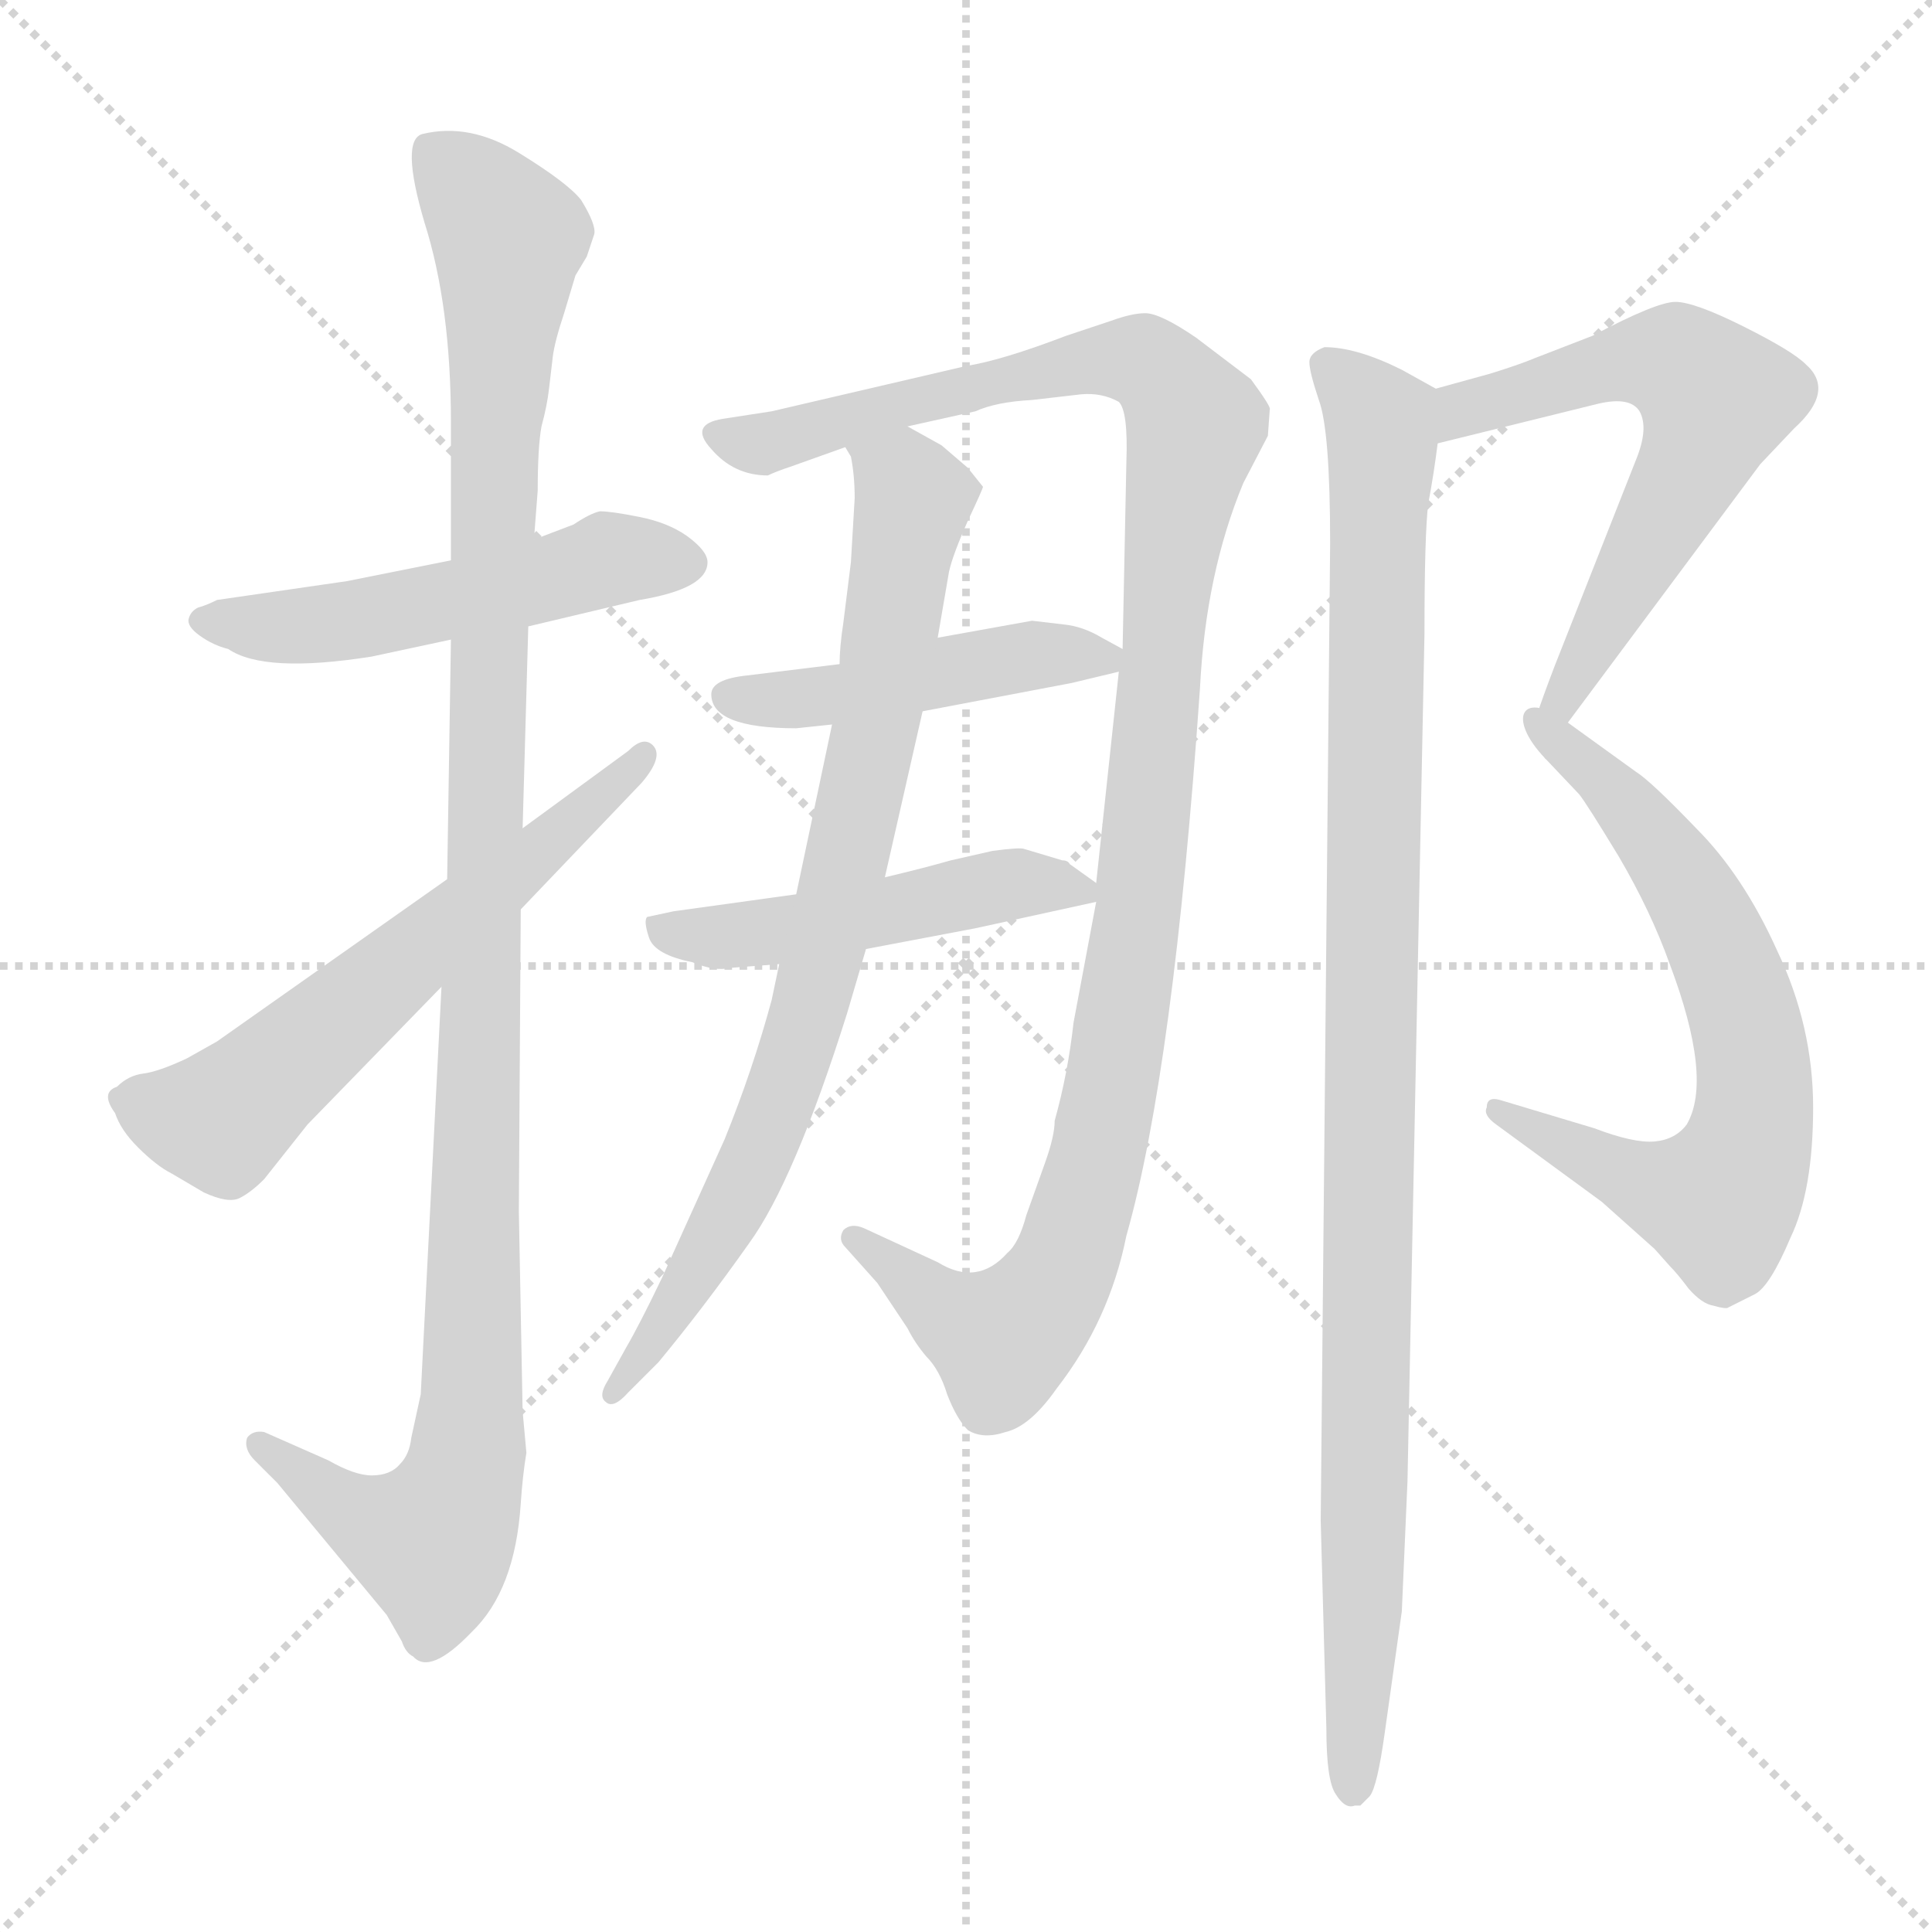 <svg xmlns="http://www.w3.org/2000/svg" version="1.1" viewBox="0 0 1024 1024">
  <g stroke="lightgray" stroke-dasharray="1,1" stroke-width="1" transform="scale(4, 4)">
    <line x1="0" y1="0" x2="256" y2="256" />
    <line x1="256" y1="0" x2="0" y2="256" />
    <line x1="128" y1="0" x2="128" y2="256" />
    <line x1="0" y1="128" x2="256" y2="128" />
  </g>
  <g transform="scale(1.0, -1.0) translate(0.0, -786.00)">
    <style type="text/css">
      
        @keyframes keyframes0 {
          from {
            stroke: blue;
            stroke-dashoffset: 517;
            stroke-width: 128;
          }
          63% {
            animation-timing-function: step-end;
            stroke: blue;
            stroke-dashoffset: 0;
            stroke-width: 128;
          }
          to {
            stroke: black;
            stroke-width: 1024;
          }
        }
        #make-me-a-hanzi-animation-0 {
          animation: keyframes0 0.671s both;
          animation-delay: 0s;
          animation-timing-function: linear;
        }
      
        @keyframes keyframes1 {
          from {
            stroke: blue;
            stroke-dashoffset: 1113;
            stroke-width: 128;
          }
          78% {
            animation-timing-function: step-end;
            stroke: blue;
            stroke-dashoffset: 0;
            stroke-width: 128;
          }
          to {
            stroke: black;
            stroke-width: 1024;
          }
        }
        #make-me-a-hanzi-animation-1 {
          animation: keyframes1 1.156s both;
          animation-delay: 0.671s;
          animation-timing-function: linear;
        }
      
        @keyframes keyframes2 {
          from {
            stroke: blue;
            stroke-dashoffset: 594;
            stroke-width: 128;
          }
          66% {
            animation-timing-function: step-end;
            stroke: blue;
            stroke-dashoffset: 0;
            stroke-width: 128;
          }
          to {
            stroke: black;
            stroke-width: 1024;
          }
        }
        #make-me-a-hanzi-animation-2 {
          animation: keyframes2 0.733s both;
          animation-delay: 1.826s;
          animation-timing-function: linear;
        }
      
        @keyframes keyframes3 {
          from {
            stroke: blue;
            stroke-dashoffset: 1131;
            stroke-width: 128;
          }
          79% {
            animation-timing-function: step-end;
            stroke: blue;
            stroke-dashoffset: 0;
            stroke-width: 128;
          }
          to {
            stroke: black;
            stroke-width: 1024;
          }
        }
        #make-me-a-hanzi-animation-3 {
          animation: keyframes3 1.17s both;
          animation-delay: 2.56s;
          animation-timing-function: linear;
        }
      
        @keyframes keyframes4 {
          from {
            stroke: blue;
            stroke-dashoffset: 458;
            stroke-width: 128;
          }
          60% {
            animation-timing-function: step-end;
            stroke: blue;
            stroke-dashoffset: 0;
            stroke-width: 128;
          }
          to {
            stroke: black;
            stroke-width: 1024;
          }
        }
        #make-me-a-hanzi-animation-4 {
          animation: keyframes4 0.623s both;
          animation-delay: 3.73s;
          animation-timing-function: linear;
        }
      
        @keyframes keyframes5 {
          from {
            stroke: blue;
            stroke-dashoffset: 482;
            stroke-width: 128;
          }
          61% {
            animation-timing-function: step-end;
            stroke: blue;
            stroke-dashoffset: 0;
            stroke-width: 128;
          }
          to {
            stroke: black;
            stroke-width: 1024;
          }
        }
        #make-me-a-hanzi-animation-5 {
          animation: keyframes5 0.642s both;
          animation-delay: 4.353s;
          animation-timing-function: linear;
        }
      
        @keyframes keyframes6 {
          from {
            stroke: blue;
            stroke-dashoffset: 802;
            stroke-width: 128;
          }
          72% {
            animation-timing-function: step-end;
            stroke: blue;
            stroke-dashoffset: 0;
            stroke-width: 128;
          }
          to {
            stroke: black;
            stroke-width: 1024;
          }
        }
        #make-me-a-hanzi-animation-6 {
          animation: keyframes6 0.903s both;
          animation-delay: 4.995s;
          animation-timing-function: linear;
        }
      
        @keyframes keyframes7 {
          from {
            stroke: blue;
            stroke-dashoffset: 620;
            stroke-width: 128;
          }
          67% {
            animation-timing-function: step-end;
            stroke: blue;
            stroke-dashoffset: 0;
            stroke-width: 128;
          }
          to {
            stroke: black;
            stroke-width: 1024;
          }
        }
        #make-me-a-hanzi-animation-7 {
          animation: keyframes7 0.755s both;
          animation-delay: 5.898s;
          animation-timing-function: linear;
        }
      
        @keyframes keyframes8 {
          from {
            stroke: blue;
            stroke-dashoffset: 661;
            stroke-width: 128;
          }
          68% {
            animation-timing-function: step-end;
            stroke: blue;
            stroke-dashoffset: 0;
            stroke-width: 128;
          }
          to {
            stroke: black;
            stroke-width: 1024;
          }
        }
        #make-me-a-hanzi-animation-8 {
          animation: keyframes8 0.788s both;
          animation-delay: 6.653s;
          animation-timing-function: linear;
        }
      
        @keyframes keyframes9 {
          from {
            stroke: blue;
            stroke-dashoffset: 1023;
            stroke-width: 128;
          }
          77% {
            animation-timing-function: step-end;
            stroke: blue;
            stroke-dashoffset: 0;
            stroke-width: 128;
          }
          to {
            stroke: black;
            stroke-width: 1024;
          }
        }
        #make-me-a-hanzi-animation-9 {
          animation: keyframes9 1.083s both;
          animation-delay: 7.44s;
          animation-timing-function: linear;
        }
      
    </style>
    
      <path d="M 280 454 L 339 468 Q 375 474 375 488 Q 375 494 364 502 Q 354 509 339 512 Q 324 515 318 515 Q 313 514 304 508 L 283 500 L 239 489 L 184 478 L 115 468 Q 109 465 105 464 Q 101 462 100 458 Q 99 454 106 449 Q 113 444 121 442 Q 140 429 197 438 L 239 447 L 280 454 Z" fill="lightgray" />
    
      <path d="M 212 10 Q 207 4 197 4 Q 188 4 174 12 L 140 27 Q 134 28 131 24 Q 129 18 135 12 L 147 0 L 205 -70 L 213 -84 Q 215 -90 219 -92 Q 228 -102 250 -79 Q 273 -57 276 -11 Q 277 4 279 16 L 277 38 L 275 144 L 276 304 L 277 347 L 280 454 L 283 500 L 285 526 Q 285 549 287 560 Q 290 571 291 580 L 293 597 Q 294 605 299 620 L 305 640 L 311 650 L 315 662 Q 316 667 308 680 Q 301 689 275 705 Q 249 721 224 715 Q 212 712 225 668 Q 239 624 239 562 L 239 489 L 239 447 L 237 320 L 234 263 L 223 47 L 218 24 Q 217 15 212 10 Z" fill="lightgray" />
    
      <path d="M 276 304 L 340 371 Q 352 385 346 391 Q 341 396 333 388 L 277 347 L 237 320 L 115 234 L 99 225 Q 84 218 76 217 Q 68 216 62 210 Q 53 207 61 196 Q 64 187 73 178 Q 83 168 91 164 L 108 154 Q 121 148 127 151 Q 133 154 140 161 L 163 190 L 234 263 L 276 304 Z" fill="lightgray" />
    
      <path d="M 581 308 L 569 244 Q 566 217 559 192 Q 559 184 554 170 L 544 142 Q 540 127 534 122 Q 518 104 497 117 L 458 135 Q 451 138 447 134 Q 444 129 448 125 L 465 106 L 481 82 Q 485 74 491 67 Q 498 60 502 47 Q 507 34 513 28 Q 521 23 533 27 Q 546 30 560 50 Q 588 86 597 131 Q 622 219 636 421 Q 639 482 659 530 L 672 555 L 673 569 Q 674 570 663 585 L 634 607 Q 615 620 607 620 Q 600 620 589 616 L 565 608 Q 531 595 512 592 L 409 568 L 383 564 Q 365 561 377 548 Q 389 534 407 534 Q 411 536 420 539 L 448 549 L 481 560 L 517 568 Q 528 573 547 574 L 573 577 Q 584 578 593 573 Q 598 568 597 541 L 595 442 L 593 430 L 581 318 L 581 308 Z" fill="lightgray" />
    
      <path d="M 445 434 L 396 428 Q 377 426 377 418 Q 377 400 422 400 L 441 402 L 489 409 L 568 424 L 593 430 C 610 434 610 434 595 442 L 584 448 Q 574 454 564 455 L 547 457 L 497 448 L 445 434 Z" fill="lightgray" />
    
      <path d="M 517 294 L 581 308 C 592 310 592 310 581 318 L 567 328 Q 566 330 563 330 L 543 336 Q 541 337 526 335 L 504 330 Q 490 326 469 321 L 422 312 L 357 303 L 343 300 Q 341 298 344 289 Q 347 280 367 276 Q 379 271 387 273 L 413 275 L 459 283 L 517 294 Z" fill="lightgray" />
    
      <path d="M 448 549 L 451 544 Q 453 534 453 522 L 451 488 L 447 456 Q 445 443 445 434 L 441 402 L 422 312 L 413 275 L 409 256 Q 399 219 384 182 L 351 109 Q 339 84 332 72 L 322 54 Q 317 46 321 43 Q 325 39 333 48 L 349 64 Q 373 93 397 127 Q 421 160 449 249 L 459 283 L 469 321 L 489 409 L 497 448 L 503 483 Q 505 492 513 510 Q 521 527 521 528 L 513 538 L 499 550 L 481 560 C 455 575 440 578 448 549 Z" fill="lightgray" />
    
      <path d="M 762 551 L 847 572 Q 864 576 869 568 Q 874 559 867 542 L 824 433 Q 811 399 812 396 Q 813 392 819 384 C 820 382 818 386 831 403 L 933 540 L 951 559 Q 973 579 957 593 Q 950 600 924 613 Q 898 626 888 626 Q 878 626 844 608 L 813 596 Q 806 593 790 588 L 761 580 C 732 572 733 544 762 551 Z" fill="lightgray" />
    
      <path d="M 819 384 L 837 365 Q 841 360 858 332 Q 875 303 885 275 Q 908 214 894 190 Q 888 182 877 181 Q 866 180 845 188 L 795 203 Q 788 205 788 199 Q 786 195 793 190 L 849 149 L 877 124 L 885 115 Q 889 111 895 103 Q 902 95 908 94 Q 915 92 916 93 L 930 100 Q 938 104 949 130 Q 961 155 961 199 Q 961 242 942 282 Q 924 322 899 347 Q 875 372 867 377 L 831 403 C 807 421 798 406 819 384 Z" fill="lightgray" />
    
      <path d="M 702 602 Q 694 599 694 594 Q 694 589 699 574 Q 705 558 705 498 L 700 -20 L 703 -130 Q 703 -158 708 -165 Q 713 -173 718 -171 L 721 -171 L 726 -166 Q 730 -161 734 -132 L 743 -68 L 746 1 L 755 450 Q 755 503 757 519 Q 760 535 762 551 C 766 577 766 577 761 580 L 743 590 Q 719 602 702 602 Z" fill="lightgray" />
    
    
      <clipPath id="make-me-a-hanzi-clip-0">
        <path d="M 280 454 L 339 468 Q 375 474 375 488 Q 375 494 364 502 Q 354 509 339 512 Q 324 515 318 515 Q 313 514 304 508 L 283 500 L 239 489 L 184 478 L 115 468 Q 109 465 105 464 Q 101 462 100 458 Q 99 454 106 449 Q 113 444 121 442 Q 140 429 197 438 L 239 447 L 280 454 Z" />
      </clipPath>
      <path clip-path="url(#make-me-a-hanzi-clip-0)" d="M 108 457 L 184 456 L 321 490 L 365 488" fill="none" id="make-me-a-hanzi-animation-0" stroke-dasharray="389 778" stroke-linecap="round" />
    
      <clipPath id="make-me-a-hanzi-clip-1">
        <path d="M 212 10 Q 207 4 197 4 Q 188 4 174 12 L 140 27 Q 134 28 131 24 Q 129 18 135 12 L 147 0 L 205 -70 L 213 -84 Q 215 -90 219 -92 Q 228 -102 250 -79 Q 273 -57 276 -11 Q 277 4 279 16 L 277 38 L 275 144 L 276 304 L 277 347 L 280 454 L 283 500 L 285 526 Q 285 549 287 560 Q 290 571 291 580 L 293 597 Q 294 605 299 620 L 305 640 L 311 650 L 315 662 Q 316 667 308 680 Q 301 689 275 705 Q 249 721 224 715 Q 212 712 225 668 Q 239 624 239 562 L 239 489 L 239 447 L 237 320 L 234 263 L 223 47 L 218 24 Q 217 15 212 10 Z" />
      </clipPath>
      <path clip-path="url(#make-me-a-hanzi-clip-1)" d="M 232 703 L 269 657 L 248 14 L 229 -31 L 187 -16 L 138 20" fill="none" id="make-me-a-hanzi-animation-1" stroke-dasharray="985 1970" stroke-linecap="round" />
    
      <clipPath id="make-me-a-hanzi-clip-2">
        <path d="M 276 304 L 340 371 Q 352 385 346 391 Q 341 396 333 388 L 277 347 L 237 320 L 115 234 L 99 225 Q 84 218 76 217 Q 68 216 62 210 Q 53 207 61 196 Q 64 187 73 178 Q 83 168 91 164 L 108 154 Q 121 148 127 151 Q 133 154 140 161 L 163 190 L 234 263 L 276 304 Z" />
      </clipPath>
      <path clip-path="url(#make-me-a-hanzi-clip-2)" d="M 75 202 L 96 194 L 121 196 L 329 371 L 340 386" fill="none" id="make-me-a-hanzi-animation-2" stroke-dasharray="466 932" stroke-linecap="round" />
    
      <clipPath id="make-me-a-hanzi-clip-3">
        <path d="M 581 308 L 569 244 Q 566 217 559 192 Q 559 184 554 170 L 544 142 Q 540 127 534 122 Q 518 104 497 117 L 458 135 Q 451 138 447 134 Q 444 129 448 125 L 465 106 L 481 82 Q 485 74 491 67 Q 498 60 502 47 Q 507 34 513 28 Q 521 23 533 27 Q 546 30 560 50 Q 588 86 597 131 Q 622 219 636 421 Q 639 482 659 530 L 672 555 L 673 569 Q 674 570 663 585 L 634 607 Q 615 620 607 620 Q 600 620 589 616 L 565 608 Q 531 595 512 592 L 409 568 L 383 564 Q 365 561 377 548 Q 389 534 407 534 Q 411 536 420 539 L 448 549 L 481 560 L 517 568 Q 528 573 547 574 L 573 577 Q 584 578 593 573 Q 598 568 597 541 L 595 442 L 593 430 L 581 318 L 581 308 Z" />
      </clipPath>
      <path clip-path="url(#make-me-a-hanzi-clip-3)" d="M 381 556 L 408 551 L 478 573 L 589 596 L 613 591 L 634 561 L 620 491 L 601 282 L 584 184 L 565 117 L 532 76 L 503 90 L 453 130" fill="none" id="make-me-a-hanzi-animation-3" stroke-dasharray="1003 2006" stroke-linecap="round" />
    
      <clipPath id="make-me-a-hanzi-clip-4">
        <path d="M 445 434 L 396 428 Q 377 426 377 418 Q 377 400 422 400 L 441 402 L 489 409 L 568 424 L 593 430 C 610 434 610 434 595 442 L 584 448 Q 574 454 564 455 L 547 457 L 497 448 L 445 434 Z" />
      </clipPath>
      <path clip-path="url(#make-me-a-hanzi-clip-4)" d="M 386 417 L 413 414 L 549 439 L 585 437" fill="none" id="make-me-a-hanzi-animation-4" stroke-dasharray="330 660" stroke-linecap="round" />
    
      <clipPath id="make-me-a-hanzi-clip-5">
        <path d="M 517 294 L 581 308 C 592 310 592 310 581 318 L 567 328 Q 566 330 563 330 L 543 336 Q 541 337 526 335 L 504 330 Q 490 326 469 321 L 422 312 L 357 303 L 343 300 Q 341 298 344 289 Q 347 280 367 276 Q 379 271 387 273 L 413 275 L 459 283 L 517 294 Z" />
      </clipPath>
      <path clip-path="url(#make-me-a-hanzi-clip-5)" d="M 351 295 L 382 289 L 540 318 L 573 313" fill="none" id="make-me-a-hanzi-animation-5" stroke-dasharray="354 708" stroke-linecap="round" />
    
      <clipPath id="make-me-a-hanzi-clip-6">
        <path d="M 448 549 L 451 544 Q 453 534 453 522 L 451 488 L 447 456 Q 445 443 445 434 L 441 402 L 422 312 L 413 275 L 409 256 Q 399 219 384 182 L 351 109 Q 339 84 332 72 L 322 54 Q 317 46 321 43 Q 325 39 333 48 L 349 64 Q 373 93 397 127 Q 421 160 449 249 L 459 283 L 469 321 L 489 409 L 497 448 L 503 483 Q 505 492 513 510 Q 521 527 521 528 L 513 538 L 499 550 L 481 560 C 455 575 440 578 448 549 Z" />
      </clipPath>
      <path clip-path="url(#make-me-a-hanzi-clip-6)" d="M 454 549 L 484 522 L 444 307 L 422 227 L 390 149 L 326 48" fill="none" id="make-me-a-hanzi-animation-6" stroke-dasharray="674 1348" stroke-linecap="round" />
    
      <clipPath id="make-me-a-hanzi-clip-7">
        <path d="M 762 551 L 847 572 Q 864 576 869 568 Q 874 559 867 542 L 824 433 Q 811 399 812 396 Q 813 392 819 384 C 820 382 818 386 831 403 L 933 540 L 951 559 Q 973 579 957 593 Q 950 600 924 613 Q 898 626 888 626 Q 878 626 844 608 L 813 596 Q 806 593 790 588 L 761 580 C 732 572 733 544 762 551 Z" />
      </clipPath>
      <path clip-path="url(#make-me-a-hanzi-clip-7)" d="M 768 558 L 786 573 L 863 595 L 891 592 L 910 575 L 896 538 L 828 421 L 818 391" fill="none" id="make-me-a-hanzi-animation-7" stroke-dasharray="492 984" stroke-linecap="round" />
    
      <clipPath id="make-me-a-hanzi-clip-8">
        <path d="M 819 384 L 837 365 Q 841 360 858 332 Q 875 303 885 275 Q 908 214 894 190 Q 888 182 877 181 Q 866 180 845 188 L 795 203 Q 788 205 788 199 Q 786 195 793 190 L 849 149 L 877 124 L 885 115 Q 889 111 895 103 Q 902 95 908 94 Q 915 92 916 93 L 930 100 Q 938 104 949 130 Q 961 155 961 199 Q 961 242 942 282 Q 924 322 899 347 Q 875 372 867 377 L 831 403 C 807 421 798 406 819 384 Z" />
      </clipPath>
      <path clip-path="url(#make-me-a-hanzi-clip-8)" d="M 834 394 L 834 385 L 878 341 L 901 304 L 929 229 L 929 191 L 911 149 L 867 160 L 794 196" fill="none" id="make-me-a-hanzi-animation-8" stroke-dasharray="533 1066" stroke-linecap="round" />
    
      <clipPath id="make-me-a-hanzi-clip-9">
        <path d="M 702 602 Q 694 599 694 594 Q 694 589 699 574 Q 705 558 705 498 L 700 -20 L 703 -130 Q 703 -158 708 -165 Q 713 -173 718 -171 L 721 -171 L 726 -166 Q 730 -161 734 -132 L 743 -68 L 746 1 L 755 450 Q 755 503 757 519 Q 760 535 762 551 C 766 577 766 577 761 580 L 743 590 Q 719 602 702 602 Z" />
      </clipPath>
      <path clip-path="url(#make-me-a-hanzi-clip-9)" d="M 704 592 L 733 557 L 720 -164" fill="none" id="make-me-a-hanzi-animation-9" stroke-dasharray="895 1790" stroke-linecap="round" />
    
  </g>
</svg>